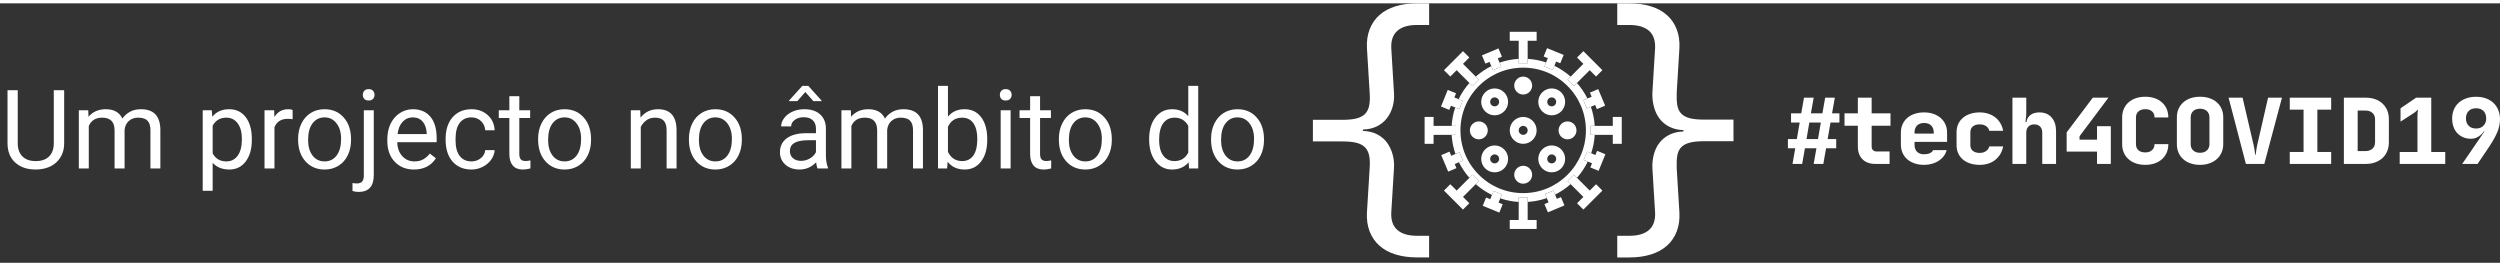 <svg width="310" height="33" viewBox="0 0 318 33" fill="none" xmlns="http://www.w3.org/2000/svg">
<rect x="0" y="0" width="318" height="33" fill="#333333" stroke="none"/>
<path d="M193.749 17.868C193.293 17.868 192.863 17.691 192.541 17.366C192.218 17.044 192.039 16.614 192.039 16.157C192.039 15.701 192.216 15.271 192.541 14.949C192.863 14.626 193.293 14.447 193.749 14.447C194.206 14.447 194.635 14.624 194.958 14.949C195.281 15.273 195.46 15.701 195.46 16.157C195.46 16.614 195.282 17.044 194.958 17.366C194.635 17.689 194.206 17.868 193.749 17.868ZM193.749 15.587C193.597 15.587 193.453 15.646 193.346 15.755C193.239 15.862 193.179 16.005 193.179 16.157C193.179 16.31 193.238 16.453 193.346 16.56C193.453 16.667 193.597 16.728 193.749 16.728C193.901 16.728 194.045 16.669 194.152 16.56C194.259 16.453 194.319 16.31 194.319 16.157C194.319 16.005 194.261 15.862 194.152 15.755C194.044 15.646 193.901 15.587 193.749 15.587Z" fill="white"/>
<path d="M197.377 14.241C196.939 14.241 196.501 14.074 196.168 13.741C195.501 13.074 195.501 11.989 196.168 11.324C196.491 11.001 196.921 10.822 197.377 10.822C197.833 10.822 198.263 10.999 198.586 11.324C198.908 11.646 199.087 12.076 199.087 12.533C199.087 12.989 198.91 13.419 198.586 13.741C198.253 14.074 197.815 14.241 197.377 14.241ZM197.377 11.961C197.225 11.961 197.081 12.019 196.974 12.128C196.752 12.35 196.752 12.711 196.974 12.934C197.196 13.156 197.558 13.156 197.78 12.934C197.887 12.827 197.947 12.683 197.947 12.531C197.947 12.379 197.889 12.235 197.78 12.128C197.673 12.021 197.529 11.961 197.377 11.961Z" fill="white"/>
<path d="M190.12 21.495C189.664 21.495 189.234 21.317 188.912 20.993C188.589 20.671 188.41 20.241 188.41 19.785C188.41 19.328 188.587 18.898 188.912 18.576C189.234 18.253 189.664 18.074 190.12 18.074C190.577 18.074 191.006 18.251 191.329 18.576C191.652 18.898 191.831 19.328 191.831 19.785C191.831 20.241 191.653 20.671 191.329 20.993C191.006 21.317 190.577 21.495 190.12 21.495ZM190.12 19.214C189.968 19.214 189.825 19.273 189.718 19.382C189.611 19.489 189.55 19.632 189.55 19.785C189.55 19.937 189.609 20.08 189.718 20.187C189.825 20.294 189.968 20.355 190.12 20.355C190.273 20.355 190.416 20.296 190.523 20.187C190.63 20.08 190.691 19.937 190.691 19.785C190.691 19.632 190.632 19.489 190.523 19.382C190.416 19.275 190.273 19.214 190.12 19.214Z" fill="white"/>
<path d="M197.377 21.495C196.921 21.495 196.491 21.317 196.168 20.993C195.501 20.326 195.501 19.241 196.168 18.576C196.491 18.253 196.921 18.074 197.377 18.074C197.833 18.074 198.263 18.251 198.586 18.576C198.908 18.898 199.087 19.328 199.087 19.785C199.087 20.241 198.91 20.671 198.586 20.993C198.263 21.317 197.835 21.495 197.377 21.495ZM196.974 20.187C197.081 20.294 197.225 20.355 197.377 20.355C197.529 20.355 197.673 20.296 197.78 20.187C197.887 20.08 197.947 19.937 197.947 19.785C197.947 19.632 197.889 19.489 197.78 19.382C197.673 19.275 197.529 19.214 197.377 19.214C197.225 19.214 197.081 19.273 196.974 19.382C196.752 19.604 196.752 19.967 196.974 20.187Z" fill="white"/>
<path d="M190.12 14.241C189.682 14.241 189.244 14.074 188.912 13.741C188.589 13.419 188.41 12.989 188.41 12.533C188.41 12.076 188.587 11.646 188.912 11.324C189.234 11.001 189.664 10.822 190.12 10.822C190.577 10.822 191.006 10.999 191.329 11.324C191.652 11.646 191.831 12.076 191.831 12.533C191.831 12.989 191.653 13.419 191.329 13.741C190.996 14.074 190.558 14.241 190.12 14.241ZM189.718 12.934C189.94 13.156 190.301 13.156 190.523 12.934C190.63 12.827 190.691 12.683 190.691 12.531C190.691 12.379 190.632 12.235 190.523 12.128C190.416 12.021 190.273 11.961 190.12 11.961C189.968 11.961 189.825 12.019 189.718 12.128C189.611 12.235 189.55 12.379 189.55 12.531C189.55 12.683 189.611 12.827 189.718 12.934Z" fill="white"/>
<path d="M193.75 11.599C193.445 11.599 193.159 11.48 192.944 11.264C192.728 11.049 192.609 10.763 192.609 10.459C192.609 9.83 193.121 9.318 193.75 9.318C194.378 9.318 194.89 9.83 194.89 10.459C194.89 11.087 194.378 11.599 193.75 11.599Z" fill="white"/>
<path d="M193.75 22.941C193.121 22.941 192.609 22.429 192.609 21.8C192.609 21.172 193.121 20.66 193.75 20.66C194.378 20.66 194.89 21.172 194.89 21.8C194.89 22.429 194.378 22.941 193.75 22.941Z" fill="white"/>
<path d="M199.39 17.298C198.762 17.298 198.25 16.786 198.25 16.158C198.25 15.529 198.762 15.018 199.39 15.018C200.019 15.018 200.53 15.529 200.53 16.158C200.529 16.786 200.019 17.298 199.39 17.298Z" fill="white"/>
<path d="M188.105 17.298C187.476 17.298 186.965 16.786 186.965 16.158C186.965 15.529 187.476 15.018 188.105 15.018C188.734 15.018 189.245 15.529 189.245 16.158C189.245 16.786 188.734 17.298 188.105 17.298Z" fill="white"/>
<path d="M202.296 15.588H202.848C202.796 14.749 202.632 13.933 202.361 13.156L201.848 13.371L201.407 12.32L201.92 12.104C201.567 11.395 201.121 10.73 200.586 10.125L200.196 10.514L199.391 9.708L199.78 9.319C199.151 8.762 198.458 8.301 197.715 7.943L197.505 8.458L196.45 8.028L196.66 7.513C195.91 7.261 195.124 7.107 194.318 7.059V7.61H193.178V7.059C192.339 7.11 191.523 7.274 190.746 7.545L190.961 8.058L189.91 8.5L189.694 7.986C188.985 8.339 188.32 8.786 187.716 9.321L188.106 9.71L187.3 10.516L186.91 10.126C186.354 10.755 185.892 11.449 185.534 12.191L186.049 12.402L185.618 13.457L185.103 13.246C184.851 13.997 184.697 14.782 184.648 15.588H185.2V16.728H184.648C184.7 17.568 184.864 18.384 185.135 19.161L185.648 18.945L186.09 19.997L185.576 20.212C185.929 20.921 186.375 21.587 186.91 22.192L187.3 21.802L188.106 22.608L187.716 22.998C188.345 23.554 189.039 24.016 189.781 24.374L189.992 23.859L191.046 24.29L190.836 24.805C191.586 25.057 192.372 25.211 193.178 25.26V24.708H194.318V25.26C195.157 25.208 195.973 25.044 196.751 24.773L196.535 24.26L197.587 23.819L197.802 24.332C198.511 23.979 199.177 23.533 199.782 22.998L199.392 22.608L200.198 21.802L200.588 22.192C201.144 21.563 201.606 20.869 201.963 20.127L201.449 19.916L201.88 18.862L202.395 19.072C202.647 18.322 202.801 17.536 202.849 16.73H202.298V15.588H202.296ZM199.391 21.801C197.883 23.307 195.88 24.138 193.748 24.138C191.617 24.138 189.614 23.309 188.106 21.801C186.599 20.294 185.769 18.29 185.769 16.158C185.769 14.027 186.598 12.024 188.106 10.516C189.612 9.01 191.617 8.179 193.748 8.179C195.88 8.179 197.883 9.008 199.391 10.516C200.897 12.022 201.728 14.027 201.728 16.158C201.728 18.29 200.897 20.293 199.391 21.801Z" fill="white"/>
<path d="M201.41 12.319L201.852 13.371L202.365 13.155L202.903 12.928L203.124 13.455L204.174 13.012L203.291 10.91L202.239 11.353L202.46 11.878L201.923 12.104L201.41 12.319Z" fill="white"/>
<path d="M185.259 20.963L185.038 20.438L185.576 20.212L186.089 19.997L185.648 18.945L185.135 19.161L184.596 19.386L184.376 18.861L183.324 19.303L184.209 21.404L185.259 20.963Z" fill="white"/>
<path d="M198.03 24.868L197.804 24.332L197.588 23.818L196.537 24.26L196.752 24.773L196.978 25.311L196.453 25.532L196.894 26.582L198.996 25.699L198.555 24.648L198.03 24.868Z" fill="white"/>
<path d="M189.468 7.446L189.694 7.984L189.909 8.498L190.961 8.056L190.745 7.543L190.518 7.005L191.045 6.784L190.601 5.732L188.5 6.617L188.943 7.667L189.468 7.446Z" fill="white"/>
<path d="M202.934 19.29L202.394 19.069L201.879 18.859L201.449 19.915L201.964 20.124L202.504 20.345L202.288 20.873L203.343 21.305L204.206 19.193L203.149 18.762L202.934 19.29Z" fill="white"/>
<path d="M184.154 11.01L183.293 13.121L184.348 13.551L184.564 13.024L185.104 13.245L185.618 13.454L186.05 12.399L185.535 12.188L184.995 11.968L185.211 11.441L184.154 11.01Z" fill="white"/>
<path d="M190.835 24.802L191.046 24.287L189.991 23.857L189.78 24.372L189.56 24.912L189.033 24.697L188.602 25.752L190.713 26.614L191.143 25.558L190.616 25.342L190.835 24.802Z" fill="white"/>
<path d="M196.452 8.028L197.509 8.458L197.718 7.943L197.939 7.403L198.467 7.619L198.898 6.562L196.787 5.701L196.355 6.756L196.884 6.972L196.663 7.512L196.452 8.028Z" fill="white"/>
<path d="M200.586 10.126L202.211 8.501L203.017 9.307L203.823 8.501L201.405 6.082L200.599 6.89L201.405 7.695L199.78 9.32L199.391 9.71L200.196 10.516L200.586 10.126Z" fill="white"/>
<path d="M186.909 22.19L185.285 23.815L184.478 23.009L183.672 23.815L186.091 26.233L186.897 25.427L186.091 24.621L187.716 22.996L188.106 22.607L187.3 21.801L186.909 22.19Z" fill="white"/>
<path d="M202.211 23.815L200.586 22.19L200.196 21.801L199.391 22.607L199.78 22.996L201.405 24.621L200.599 25.427L201.405 26.233L203.823 23.815L203.017 23.009L202.211 23.815Z" fill="white"/>
<path d="M186.091 7.695L186.897 6.89L186.091 6.082L183.672 8.501L184.478 9.307L185.285 8.501L186.909 10.126L187.3 10.516L188.106 9.71L187.716 9.32L186.091 7.695Z" fill="white"/>
<path d="M205.147 14.447V15.587H202.85H202.297V16.728H202.85H205.147V17.868H206.287V14.447H205.147Z" fill="white"/>
<path d="M185.2 16.728V15.587H184.648H182.351V14.447H181.211V17.868H182.351V16.728H184.648H185.2Z" fill="white"/>
<path d="M194.319 25.259V24.707H193.179V25.259V27.556H192.039V28.696H195.46V27.556H194.319V25.259Z" fill="white"/>
<path d="M192.039 4.759H193.179V7.056V7.608H194.319V7.056V4.759H195.46V3.619H192.039V4.759Z" fill="white"/>
<path d="M167 17.566V14.816H170.782C171.514 14.816 172.117 14.754 172.587 14.628C173.055 14.503 173.416 14.301 173.671 14.025C173.923 13.751 174.087 13.395 174.169 12.962C174.249 12.525 174.267 11.997 174.221 11.378L173.876 5.708C173.829 4.811 173.945 4.012 174.221 3.302C174.496 2.591 174.908 1.986 175.459 1.496C176.009 1.003 176.69 0.632 177.504 0.378C178.317 0.125 179.229 0 180.237 0H181.784V2.75H180.237C179.136 2.75 178.305 2.996 177.745 3.489C177.183 3.982 176.926 4.723 176.971 5.708L177.315 11.378C177.36 11.997 177.302 12.587 177.143 13.149C176.982 13.711 176.735 14.204 176.402 14.628C176.071 15.051 175.652 15.389 175.147 15.642C174.644 15.894 174.047 16.031 173.36 16.053V16.227C174.047 16.248 174.649 16.392 175.163 16.655C175.678 16.92 176.096 17.27 176.419 17.704C176.74 18.141 176.981 18.644 177.141 19.218C177.3 19.791 177.359 20.388 177.313 21.005L176.969 26.609C176.922 27.593 177.18 28.332 177.743 28.824C178.305 29.319 179.136 29.564 180.236 29.564H181.782V32.315H180.236C179.228 32.315 178.315 32.189 177.502 31.937C176.688 31.683 176.006 31.31 175.458 30.818C174.906 30.325 174.495 29.725 174.219 29.014C173.943 28.304 173.829 27.501 173.875 26.609L174.219 21.005C174.266 20.386 174.247 19.858 174.167 19.423C174.085 18.987 173.921 18.631 173.669 18.357C173.416 18.079 173.06 17.88 172.602 17.755C172.144 17.629 171.536 17.564 170.78 17.564H167V17.566Z" fill="white"/>
<path d="M205.715 32.316V29.566H207.261C208.361 29.566 209.192 29.321 209.754 28.826C210.316 28.332 210.573 27.595 210.528 26.611L210.184 20.973C210.16 20.351 210.222 19.765 210.373 19.203C210.521 18.641 210.762 18.148 211.095 17.723C211.426 17.3 211.845 16.962 212.35 16.71C212.855 16.458 213.452 16.32 214.137 16.296V16.125C213.45 16.103 212.847 15.959 212.334 15.694C211.817 15.431 211.399 15.08 211.078 14.647C210.757 14.211 210.521 13.707 210.373 13.134C210.222 12.561 210.16 11.964 210.184 11.347L210.528 5.71C210.573 4.725 210.316 3.983 209.754 3.491C209.192 2.998 208.361 2.752 207.261 2.752H205.715V0.002H207.261C208.269 0.002 209.181 0.127 209.995 0.38C210.807 0.632 211.491 1.005 212.039 1.498C212.589 1.99 213.002 2.593 213.278 3.304C213.552 4.014 213.668 4.815 213.621 5.71L213.278 11.347C213.255 11.966 213.278 12.494 213.347 12.928C213.415 13.365 213.574 13.721 213.828 13.995C214.081 14.269 214.435 14.472 214.895 14.597C215.353 14.722 215.961 14.787 216.715 14.787H220.499V17.538H216.715C215.983 17.538 215.381 17.599 214.911 17.725C214.442 17.854 214.081 18.052 213.828 18.327C213.576 18.604 213.415 18.959 213.347 19.393C213.278 19.83 213.255 20.356 213.278 20.977L213.621 26.614C213.668 27.507 213.552 28.309 213.278 29.02C213.002 29.73 212.589 30.332 212.039 30.823C211.489 31.315 210.807 31.688 209.995 31.942C209.181 32.194 208.269 32.32 207.261 32.32H205.715V32.316Z" fill="white"/>
<path d="M227.422 17.266H228.557L228.92 15.16H227.82V13.989H229.119L229.47 12H230.699L230.348 13.989H231.81L232.161 12H233.39L233.039 13.989H233.975V15.16H232.84L232.477 17.266H233.566V18.436H232.278L231.927 20.426H230.699L231.05 18.436H229.587L229.236 20.426H228.007L228.358 18.436H227.422V17.266ZM229.786 17.266H231.249L231.611 15.16H230.149L229.786 17.266Z" fill="white"/>
<path d="M234.621 13.989H236.318V12H238.073V13.989H240.472V15.569H238.073V18.202C238.073 18.405 238.13 18.564 238.244 18.676C238.358 18.789 238.515 18.844 238.717 18.844H240.355V20.424H238.541C237.848 20.424 237.303 20.227 236.908 19.832C236.514 19.438 236.318 18.895 236.318 18.201V15.568H234.621V13.989Z" fill="white"/>
<path d="M241.795 16.436C241.795 16.046 241.865 15.695 242.005 15.383C242.146 15.07 242.345 14.801 242.602 14.575C242.86 14.35 243.171 14.176 243.532 14.054C243.894 13.933 244.297 13.873 244.744 13.873C245.18 13.873 245.578 13.935 245.937 14.06C246.297 14.186 246.604 14.361 246.862 14.587C247.119 14.813 247.318 15.085 247.459 15.401C247.599 15.717 247.669 16.067 247.669 16.449V17.62H243.527V17.971C243.527 18.36 243.632 18.663 243.843 18.877C244.053 19.091 244.354 19.198 244.744 19.198C245.033 19.198 245.279 19.151 245.481 19.057C245.683 18.964 245.82 18.835 245.891 18.671H247.611C247.541 18.952 247.417 19.208 247.241 19.437C247.066 19.668 246.854 19.863 246.603 20.029C246.354 20.192 246.069 20.32 245.755 20.408C245.439 20.498 245.101 20.544 244.742 20.544C244.297 20.544 243.893 20.482 243.53 20.356C243.167 20.231 242.858 20.057 242.6 19.835C242.343 19.612 242.144 19.342 242.004 19.021C241.863 18.701 241.793 18.35 241.793 17.967V16.436H241.795ZM243.527 16.565H245.973V16.448C245.973 16.058 245.866 15.755 245.65 15.54C245.436 15.326 245.133 15.219 244.744 15.219C244.361 15.219 244.063 15.326 243.849 15.54C243.635 15.754 243.528 16.053 243.528 16.436V16.565H243.527Z" fill="white"/>
<path d="M251.824 20.544C251.379 20.544 250.975 20.485 250.612 20.368C250.249 20.251 249.94 20.084 249.682 19.865C249.425 19.646 249.226 19.383 249.086 19.076C248.945 18.768 248.875 18.422 248.875 18.039V16.389C248.875 16.006 248.945 15.662 249.086 15.353C249.226 15.045 249.425 14.781 249.682 14.563C249.94 14.345 250.249 14.176 250.612 14.054C250.975 13.933 251.378 13.873 251.824 13.873C252.214 13.873 252.576 13.928 252.912 14.037C253.248 14.146 253.544 14.303 253.802 14.505C254.059 14.707 254.273 14.953 254.445 15.242C254.618 15.531 254.735 15.854 254.797 16.214H253.041C252.986 15.964 252.851 15.765 252.632 15.617C252.413 15.468 252.143 15.394 251.824 15.394C251.45 15.394 251.157 15.481 250.946 15.659C250.736 15.834 250.63 16.078 250.63 16.391V18.041C250.63 18.354 250.736 18.594 250.946 18.766C251.157 18.939 251.45 19.024 251.824 19.024C252.137 19.024 252.401 18.947 252.62 18.795C252.839 18.643 252.979 18.442 253.041 18.193H254.797C254.735 18.552 254.618 18.875 254.445 19.164C254.273 19.454 254.059 19.701 253.802 19.908C253.544 20.116 253.248 20.273 252.912 20.381C252.576 20.49 252.214 20.544 251.824 20.544Z" fill="white"/>
<path d="M255.986 12H257.741V13.989C257.741 14.107 257.735 14.232 257.723 14.364C257.711 14.496 257.698 14.618 257.681 14.727C257.666 14.835 257.65 14.961 257.634 15.101H257.763C257.818 14.712 257.989 14.409 258.278 14.195C258.567 13.981 258.945 13.872 259.413 13.872C260.069 13.872 260.585 14.086 260.965 14.516C261.343 14.946 261.531 15.531 261.531 16.271V20.426H259.776V16.447C259.776 16.119 259.684 15.862 259.502 15.675C259.318 15.487 259.071 15.394 258.758 15.394C258.445 15.394 258.198 15.487 258.014 15.675C257.83 15.862 257.74 16.119 257.74 16.447V20.426H255.984V12H255.986Z" fill="white"/>
<path d="M266.202 12H268.192L264.517 16.903V17.336H266.741V15.628H268.496V20.426H266.741V18.858H262.879V16.412L266.202 12Z" fill="white"/>
<path d="M272.875 20.543C272.43 20.543 272.029 20.481 271.67 20.355C271.31 20.23 271.002 20.053 270.745 19.822C270.488 19.591 270.289 19.315 270.148 18.991C270.008 18.667 269.938 18.307 269.938 17.909V14.516C269.938 14.118 270.008 13.757 270.148 13.432C270.289 13.108 270.488 12.832 270.745 12.601C271.002 12.371 271.312 12.194 271.675 12.068C272.037 11.943 272.44 11.881 272.887 11.881C273.323 11.881 273.721 11.943 274.08 12.068C274.44 12.194 274.747 12.371 275.005 12.601C275.262 12.832 275.461 13.108 275.602 13.432C275.742 13.757 275.812 14.118 275.812 14.516H274.057C274.057 14.188 273.952 13.931 273.741 13.743C273.53 13.556 273.246 13.462 272.887 13.462C272.52 13.462 272.23 13.556 272.016 13.743C271.802 13.931 271.695 14.188 271.695 14.516V17.909C271.695 18.237 271.798 18.495 272.004 18.682C272.211 18.869 272.502 18.963 272.875 18.963C273.241 18.963 273.53 18.866 273.741 18.67C273.952 18.474 274.057 18.222 274.057 17.909H275.812C275.812 18.307 275.742 18.668 275.602 18.991C275.461 19.315 275.262 19.591 275.005 19.822C274.747 20.053 274.44 20.23 274.08 20.355C273.722 20.481 273.32 20.543 272.875 20.543Z" fill="white"/>
<path d="M279.848 20.543C279.403 20.543 278.998 20.481 278.635 20.355C278.273 20.23 277.963 20.053 277.706 19.822C277.448 19.591 277.25 19.315 277.109 18.991C276.969 18.667 276.898 18.307 276.898 17.909V14.504C276.898 14.106 276.969 13.747 277.109 13.427C277.25 13.108 277.448 12.832 277.706 12.601C277.963 12.371 278.273 12.194 278.635 12.068C278.998 11.943 279.401 11.881 279.848 11.881C280.294 11.881 280.697 11.943 281.06 12.068C281.422 12.194 281.733 12.371 281.991 12.601C282.248 12.832 282.447 13.106 282.588 13.427C282.728 13.747 282.798 14.106 282.798 14.504V17.909C282.798 18.299 282.726 18.657 282.583 18.979C282.439 19.304 282.237 19.58 281.979 19.81C281.722 20.041 281.412 20.22 281.048 20.349C280.685 20.479 280.286 20.543 279.848 20.543ZM278.654 17.909C278.654 18.245 278.761 18.511 278.975 18.71C279.189 18.909 279.48 19.008 279.846 19.008C280.212 19.008 280.503 18.909 280.717 18.71C280.931 18.511 281.04 18.244 281.04 17.909V14.504C281.04 14.168 280.933 13.902 280.717 13.703C280.501 13.504 280.212 13.404 279.846 13.404C279.48 13.404 279.189 13.504 278.975 13.703C278.761 13.902 278.654 14.17 278.654 14.504V17.909Z" fill="white"/>
<path d="M283.477 12H285.255L286.671 18.074C286.703 18.191 286.728 18.318 286.748 18.455C286.768 18.592 286.785 18.717 286.802 18.834C286.817 18.975 286.834 19.115 286.849 19.256H286.919C286.934 19.115 286.954 18.975 286.977 18.834C286.992 18.717 287.012 18.59 287.036 18.455C287.059 18.318 287.083 18.191 287.106 18.074L288.499 12H290.266L288.019 20.426H285.678L283.477 12Z" fill="white"/>
<path d="M291.258 13.521V12H296.524V13.521H294.769V18.905H296.524V20.426H291.258V18.905H293.013V13.521H291.258Z" fill="white"/>
<path d="M298.141 12H300.914C301.359 12 301.763 12.063 302.126 12.192C302.489 12.321 302.8 12.507 303.057 12.749C303.315 12.991 303.514 13.279 303.654 13.615C303.795 13.951 303.865 14.325 303.865 14.738V17.676C303.865 18.089 303.795 18.465 303.654 18.804C303.514 19.144 303.315 19.433 303.057 19.67C302.8 19.908 302.489 20.093 302.126 20.227C301.763 20.359 301.361 20.426 300.914 20.426H298.141V12ZM299.896 18.788H300.914C301.274 18.788 301.561 18.686 301.78 18.483C301.999 18.281 302.108 18.012 302.108 17.676V14.738C302.108 14.411 301.999 14.145 301.78 13.943C301.561 13.74 301.274 13.638 300.914 13.638H299.896V18.788Z" fill="white"/>
<path d="M305.242 18.905H307.501V14.493C307.501 14.157 307.513 13.916 307.536 13.767C307.544 13.674 307.551 13.595 307.559 13.533H307.524C307.492 13.572 307.451 13.615 307.395 13.662C307.357 13.7 307.304 13.747 307.238 13.802C307.171 13.857 307.091 13.916 306.998 13.978L305.348 15.043V13.346L307.325 12H309.256V18.905H311.035V20.426H305.242V18.905Z" fill="white"/>
<path d="M311.914 14.645C311.914 14.232 311.986 13.854 312.13 13.517C312.273 13.177 312.479 12.886 312.743 12.645C313.009 12.403 313.328 12.216 313.703 12.084C314.077 11.952 314.495 11.885 314.955 11.885C315.423 11.885 315.844 11.953 316.219 12.09C316.593 12.227 316.911 12.42 317.174 12.669C317.434 12.918 317.638 13.219 317.782 13.57C317.926 13.921 317.999 14.316 317.999 14.752C317.999 15.29 317.886 15.83 317.66 16.374C317.434 16.915 317.102 17.514 316.665 18.171L315.144 20.429H313.19L315.121 17.609C315.34 17.296 315.507 17.051 315.624 16.872C315.741 16.693 315.831 16.559 315.893 16.474C315.963 16.372 316.007 16.307 316.022 16.275H315.951C315.834 16.454 315.697 16.611 315.542 16.743C315.401 16.868 315.228 16.979 315.02 17.076C314.813 17.173 314.569 17.223 314.288 17.223C313.937 17.223 313.614 17.161 313.322 17.036C313.029 16.91 312.778 16.736 312.568 16.514C312.357 16.292 312.195 16.021 312.081 15.7C311.971 15.379 311.914 15.028 311.914 14.645ZM314.957 15.921C315.346 15.921 315.659 15.803 315.893 15.569C316.127 15.335 316.244 15.023 316.244 14.633C316.244 14.235 316.129 13.921 315.898 13.69C315.667 13.46 315.355 13.346 314.957 13.346C314.559 13.346 314.245 13.461 314.016 13.69C313.785 13.921 313.669 14.235 313.669 14.633C313.669 15.031 313.785 15.345 314.016 15.575C314.245 15.807 314.559 15.921 314.957 15.921Z" fill="white"/>
<path d="M8.162 11.047V17.814C8.158 18.753 7.861 19.521 7.273 20.118C6.69 20.715 5.897 21.05 4.895 21.123L4.546 21.137C3.457 21.137 2.589 20.843 1.941 20.255C1.294 19.667 0.966 18.858 0.957 17.828V11.047H2.256V17.787C2.256 18.507 2.454 19.068 2.851 19.469C3.247 19.865 3.812 20.064 4.546 20.064C5.289 20.064 5.856 19.865 6.248 19.469C6.645 19.072 6.843 18.514 6.843 17.794V11.047H8.162ZM11.225 13.604L11.259 14.424C11.801 13.786 12.533 13.467 13.453 13.467C14.488 13.467 15.192 13.863 15.565 14.656C15.812 14.301 16.131 14.014 16.523 13.795C16.919 13.576 17.386 13.467 17.924 13.467C19.546 13.467 20.371 14.326 20.398 16.044V21H19.134V16.119C19.134 15.591 19.013 15.196 18.771 14.937C18.53 14.672 18.124 14.54 17.555 14.54C17.085 14.54 16.696 14.681 16.386 14.964C16.076 15.242 15.896 15.618 15.846 16.092V21H14.574V16.153C14.574 15.078 14.048 14.54 12.995 14.54C12.166 14.54 11.598 14.893 11.293 15.6V21H10.028V13.604H11.225ZM32.033 17.384C32.033 18.509 31.776 19.416 31.261 20.105C30.746 20.793 30.049 21.137 29.169 21.137C28.271 21.137 27.565 20.852 27.05 20.282V23.844H25.785V13.604H26.94L27.002 14.424C27.517 13.786 28.232 13.467 29.148 13.467C30.037 13.467 30.739 13.802 31.254 14.472C31.773 15.142 32.033 16.074 32.033 17.268V17.384ZM30.769 17.24C30.769 16.406 30.591 15.748 30.235 15.265C29.88 14.782 29.392 14.54 28.773 14.54C28.007 14.54 27.433 14.88 27.05 15.559V19.093C27.428 19.767 28.007 20.105 28.786 20.105C29.392 20.105 29.873 19.865 30.229 19.387C30.588 18.904 30.769 18.188 30.769 17.24ZM37.222 14.738C37.03 14.706 36.823 14.69 36.6 14.69C35.77 14.69 35.207 15.044 34.911 15.75V21H33.647V13.604H34.877L34.898 14.458C35.312 13.797 35.9 13.467 36.661 13.467C36.907 13.467 37.094 13.499 37.222 13.562V14.738ZM37.919 17.233C37.919 16.509 38.06 15.857 38.343 15.278C38.63 14.7 39.026 14.253 39.532 13.938C40.043 13.624 40.624 13.467 41.275 13.467C42.283 13.467 43.096 13.815 43.716 14.513C44.34 15.21 44.652 16.137 44.652 17.295V17.384C44.652 18.104 44.513 18.751 44.235 19.325C43.962 19.895 43.568 20.339 43.053 20.658C42.542 20.977 41.954 21.137 41.289 21.137C40.286 21.137 39.473 20.788 38.849 20.091C38.229 19.394 37.919 18.471 37.919 17.322V17.233ZM39.19 17.384C39.19 18.204 39.38 18.863 39.758 19.359C40.141 19.856 40.651 20.105 41.289 20.105C41.932 20.105 42.442 19.854 42.82 19.352C43.199 18.847 43.388 18.14 43.388 17.233C43.388 16.422 43.194 15.766 42.807 15.265C42.424 14.759 41.913 14.506 41.275 14.506C40.651 14.506 40.148 14.754 39.765 15.251C39.382 15.748 39.19 16.459 39.19 17.384ZM47.544 13.604V21.855C47.544 23.276 46.899 23.987 45.609 23.987C45.331 23.987 45.074 23.946 44.837 23.864V22.852C44.983 22.889 45.174 22.907 45.411 22.907C45.694 22.907 45.908 22.83 46.054 22.675C46.204 22.524 46.279 22.26 46.279 21.882V13.604H47.544ZM46.149 11.642C46.149 11.441 46.211 11.27 46.334 11.129C46.462 10.983 46.646 10.91 46.888 10.91C47.134 10.91 47.321 10.981 47.448 11.122C47.576 11.263 47.64 11.437 47.64 11.642C47.64 11.847 47.576 12.018 47.448 12.154C47.321 12.291 47.134 12.359 46.888 12.359C46.642 12.359 46.457 12.291 46.334 12.154C46.211 12.018 46.149 11.847 46.149 11.642ZM52.657 21.137C51.655 21.137 50.839 20.809 50.21 20.152C49.581 19.491 49.267 18.61 49.267 17.507V17.274C49.267 16.541 49.406 15.887 49.684 15.312C49.966 14.734 50.358 14.283 50.859 13.959C51.365 13.631 51.912 13.467 52.5 13.467C53.462 13.467 54.209 13.784 54.742 14.417C55.275 15.05 55.542 15.957 55.542 17.138V17.664H50.531C50.55 18.393 50.761 18.983 51.167 19.435C51.577 19.881 52.097 20.105 52.726 20.105C53.172 20.105 53.55 20.013 53.86 19.831C54.17 19.649 54.441 19.407 54.674 19.106L55.446 19.708C54.827 20.66 53.897 21.137 52.657 21.137ZM52.5 14.506C51.99 14.506 51.561 14.693 51.215 15.066C50.868 15.435 50.654 15.955 50.572 16.625H54.277V16.529C54.241 15.887 54.068 15.39 53.758 15.039C53.448 14.684 53.029 14.506 52.5 14.506ZM59.978 20.105C60.43 20.105 60.824 19.968 61.161 19.694C61.498 19.421 61.685 19.079 61.722 18.669H62.918C62.895 19.093 62.749 19.496 62.48 19.879C62.212 20.262 61.852 20.567 61.4 20.795C60.954 21.023 60.48 21.137 59.978 21.137C58.971 21.137 58.169 20.802 57.572 20.132C56.98 19.457 56.684 18.537 56.684 17.37V17.158C56.684 16.438 56.816 15.798 57.08 15.237C57.344 14.677 57.723 14.242 58.215 13.932C58.712 13.622 59.297 13.467 59.972 13.467C60.801 13.467 61.489 13.715 62.036 14.212C62.588 14.709 62.882 15.354 62.918 16.146H61.722C61.685 15.668 61.503 15.276 61.175 14.971C60.851 14.661 60.45 14.506 59.972 14.506C59.329 14.506 58.83 14.738 58.475 15.203C58.124 15.663 57.948 16.331 57.948 17.206V17.445C57.948 18.297 58.124 18.954 58.475 19.414C58.825 19.874 59.327 20.105 59.978 20.105ZM66.056 11.812V13.604H67.436V14.581H66.056V19.168C66.056 19.464 66.117 19.688 66.24 19.838C66.363 19.984 66.573 20.057 66.869 20.057C67.015 20.057 67.216 20.029 67.471 19.975V21C67.138 21.091 66.814 21.137 66.5 21.137C65.935 21.137 65.509 20.966 65.222 20.624C64.935 20.282 64.791 19.797 64.791 19.168V14.581H63.444V13.604H64.791V11.812H66.056ZM68.448 17.233C68.448 16.509 68.59 15.857 68.872 15.278C69.159 14.7 69.556 14.253 70.061 13.938C70.572 13.624 71.153 13.467 71.805 13.467C72.812 13.467 73.625 13.815 74.245 14.513C74.87 15.21 75.182 16.137 75.182 17.295V17.384C75.182 18.104 75.043 18.751 74.765 19.325C74.491 19.895 74.097 20.339 73.582 20.658C73.072 20.977 72.484 21.137 71.818 21.137C70.816 21.137 70.002 20.788 69.378 20.091C68.758 19.394 68.448 18.471 68.448 17.322V17.233ZM69.72 17.384C69.72 18.204 69.909 18.863 70.287 19.359C70.67 19.856 71.18 20.105 71.818 20.105C72.461 20.105 72.971 19.854 73.35 19.352C73.728 18.847 73.917 18.14 73.917 17.233C73.917 16.422 73.723 15.766 73.336 15.265C72.953 14.759 72.443 14.506 71.805 14.506C71.18 14.506 70.677 14.754 70.294 15.251C69.911 15.748 69.72 16.459 69.72 17.384ZM81.436 13.604L81.478 14.533C82.043 13.822 82.781 13.467 83.692 13.467C85.255 13.467 86.044 14.349 86.058 16.112V21H84.793V16.105C84.788 15.572 84.665 15.178 84.424 14.923C84.187 14.668 83.815 14.54 83.31 14.54C82.899 14.54 82.539 14.649 82.23 14.868C81.92 15.087 81.678 15.374 81.505 15.729V21H80.24V13.604H81.436ZM87.63 17.233C87.63 16.509 87.771 15.857 88.054 15.278C88.341 14.7 88.737 14.253 89.243 13.938C89.754 13.624 90.335 13.467 90.986 13.467C91.993 13.467 92.807 13.815 93.427 14.513C94.051 15.21 94.363 16.137 94.363 17.295V17.384C94.363 18.104 94.224 18.751 93.946 19.325C93.673 19.895 93.279 20.339 92.764 20.658C92.253 20.977 91.665 21.137 91 21.137C89.997 21.137 89.184 20.788 88.56 20.091C87.94 19.394 87.63 18.471 87.63 17.322V17.233ZM88.901 17.384C88.901 18.204 89.091 18.863 89.469 19.359C89.852 19.856 90.362 20.105 91 20.105C91.643 20.105 92.153 19.854 92.531 19.352C92.909 18.847 93.099 18.14 93.099 17.233C93.099 16.422 92.905 15.766 92.518 15.265C92.135 14.759 91.624 14.506 90.986 14.506C90.362 14.506 89.858 14.754 89.476 15.251C89.093 15.748 88.901 16.459 88.901 17.384ZM103.988 21C103.915 20.854 103.856 20.594 103.811 20.221C103.223 20.831 102.521 21.137 101.705 21.137C100.976 21.137 100.377 20.932 99.907 20.521C99.442 20.107 99.21 19.583 99.21 18.949C99.21 18.179 99.502 17.582 100.085 17.158C100.673 16.73 101.498 16.516 102.56 16.516H103.79V15.935C103.79 15.492 103.658 15.142 103.394 14.882C103.129 14.617 102.74 14.485 102.225 14.485C101.773 14.485 101.395 14.599 101.09 14.827C100.785 15.055 100.632 15.331 100.632 15.654H99.36C99.36 15.285 99.49 14.93 99.75 14.588C100.014 14.242 100.37 13.968 100.816 13.768C101.268 13.567 101.762 13.467 102.3 13.467C103.152 13.467 103.82 13.681 104.303 14.109C104.786 14.533 105.036 15.119 105.055 15.866V19.27C105.055 19.95 105.141 20.49 105.314 20.891V21H103.988ZM101.89 20.036C102.286 20.036 102.662 19.934 103.018 19.729C103.373 19.523 103.631 19.257 103.79 18.929V17.411H102.799C101.249 17.411 100.475 17.865 100.475 18.771C100.475 19.168 100.607 19.478 100.871 19.701C101.135 19.924 101.475 20.036 101.89 20.036ZM104.508 12.373V12.441H103.462L102.437 11.279L101.418 12.441H100.372V12.359L102.054 10.5H102.819L104.508 12.373ZM108.227 13.604L108.261 14.424C108.803 13.786 109.535 13.467 110.455 13.467C111.49 13.467 112.194 13.863 112.567 14.656C112.813 14.301 113.132 14.014 113.524 13.795C113.921 13.576 114.388 13.467 114.926 13.467C116.548 13.467 117.373 14.326 117.4 16.044V21H116.136V16.119C116.136 15.591 116.015 15.196 115.773 14.937C115.532 14.672 115.126 14.54 114.557 14.54C114.087 14.54 113.698 14.681 113.388 14.964C113.078 15.242 112.898 15.618 112.848 16.092V21H111.576V16.153C111.576 15.078 111.05 14.54 109.997 14.54C109.168 14.54 108.6 14.893 108.295 15.6V21H107.03V13.604H108.227ZM125.576 17.384C125.576 18.514 125.316 19.423 124.797 20.111C124.277 20.795 123.58 21.137 122.705 21.137C121.771 21.137 121.049 20.806 120.538 20.145L120.477 21H119.314V10.5H120.579V14.417C121.09 13.784 121.794 13.467 122.691 13.467C123.589 13.467 124.293 13.806 124.804 14.485C125.319 15.164 125.576 16.094 125.576 17.274V17.384ZM124.312 17.24C124.312 16.379 124.145 15.713 123.812 15.244C123.48 14.775 123.001 14.54 122.377 14.54C121.543 14.54 120.944 14.927 120.579 15.702V18.901C120.966 19.676 121.57 20.064 122.391 20.064C122.997 20.064 123.468 19.829 123.806 19.359C124.143 18.89 124.312 18.184 124.312 17.24ZM128.55 21H127.285V13.604H128.55V21ZM127.183 11.642C127.183 11.437 127.244 11.263 127.367 11.122C127.495 10.981 127.682 10.91 127.928 10.91C128.174 10.91 128.361 10.981 128.488 11.122C128.616 11.263 128.68 11.437 128.68 11.642C128.68 11.847 128.616 12.018 128.488 12.154C128.361 12.291 128.174 12.359 127.928 12.359C127.682 12.359 127.495 12.291 127.367 12.154C127.244 12.018 127.183 11.847 127.183 11.642ZM132.296 11.812V13.604H133.677V14.581H132.296V19.168C132.296 19.464 132.357 19.688 132.48 19.838C132.604 19.984 132.813 20.057 133.109 20.057C133.255 20.057 133.456 20.029 133.711 19.975V21C133.378 21.091 133.055 21.137 132.74 21.137C132.175 21.137 131.749 20.966 131.462 20.624C131.175 20.282 131.031 19.797 131.031 19.168V14.581H129.685V13.604H131.031V11.812H132.296ZM134.688 17.233C134.688 16.509 134.83 15.857 135.112 15.278C135.399 14.7 135.796 14.253 136.302 13.938C136.812 13.624 137.393 13.467 138.045 13.467C139.052 13.467 139.866 13.815 140.485 14.513C141.11 15.21 141.422 16.137 141.422 17.295V17.384C141.422 18.104 141.283 18.751 141.005 19.325C140.731 19.895 140.337 20.339 139.822 20.658C139.312 20.977 138.724 21.137 138.059 21.137C137.056 21.137 136.243 20.788 135.618 20.091C134.998 19.394 134.688 18.471 134.688 17.322V17.233ZM135.96 17.384C135.96 18.204 136.149 18.863 136.527 19.359C136.91 19.856 137.421 20.105 138.059 20.105C138.701 20.105 139.212 19.854 139.59 19.352C139.968 18.847 140.157 18.14 140.157 17.233C140.157 16.422 139.964 15.766 139.576 15.265C139.193 14.759 138.683 14.506 138.045 14.506C137.421 14.506 136.917 14.754 136.534 15.251C136.151 15.748 135.96 16.459 135.96 17.384ZM146.173 17.24C146.173 16.105 146.442 15.194 146.979 14.506C147.517 13.813 148.221 13.467 149.092 13.467C149.958 13.467 150.644 13.763 151.149 14.355V10.5H152.414V21H151.252L151.19 20.207C150.685 20.827 149.98 21.137 149.078 21.137C148.221 21.137 147.522 20.786 146.979 20.084C146.442 19.382 146.173 18.466 146.173 17.336V17.24ZM147.438 17.384C147.438 18.222 147.611 18.879 147.957 19.352C148.303 19.826 148.782 20.064 149.393 20.064C150.195 20.064 150.78 19.703 151.149 18.983V15.586C150.771 14.889 150.19 14.54 149.406 14.54C148.786 14.54 148.303 14.779 147.957 15.258C147.611 15.736 147.438 16.445 147.438 17.384ZM154.048 17.233C154.048 16.509 154.189 15.857 154.472 15.278C154.759 14.7 155.155 14.253 155.661 13.938C156.172 13.624 156.753 13.467 157.404 13.467C158.411 13.467 159.225 13.815 159.845 14.513C160.469 15.21 160.781 16.137 160.781 17.295V17.384C160.781 18.104 160.642 18.751 160.364 19.325C160.091 19.895 159.697 20.339 159.182 20.658C158.671 20.977 158.083 21.137 157.418 21.137C156.415 21.137 155.602 20.788 154.978 20.091C154.358 19.394 154.048 18.471 154.048 17.322V17.233ZM155.319 17.384C155.319 18.204 155.508 18.863 155.887 19.359C156.27 19.856 156.78 20.105 157.418 20.105C158.061 20.105 158.571 19.854 158.949 19.352C159.327 18.847 159.517 18.14 159.517 17.233C159.517 16.422 159.323 15.766 158.936 15.265C158.553 14.759 158.042 14.506 157.404 14.506C156.78 14.506 156.276 14.754 155.894 15.251C155.511 15.748 155.319 16.459 155.319 17.384Z" fill="white"/>
</svg>
